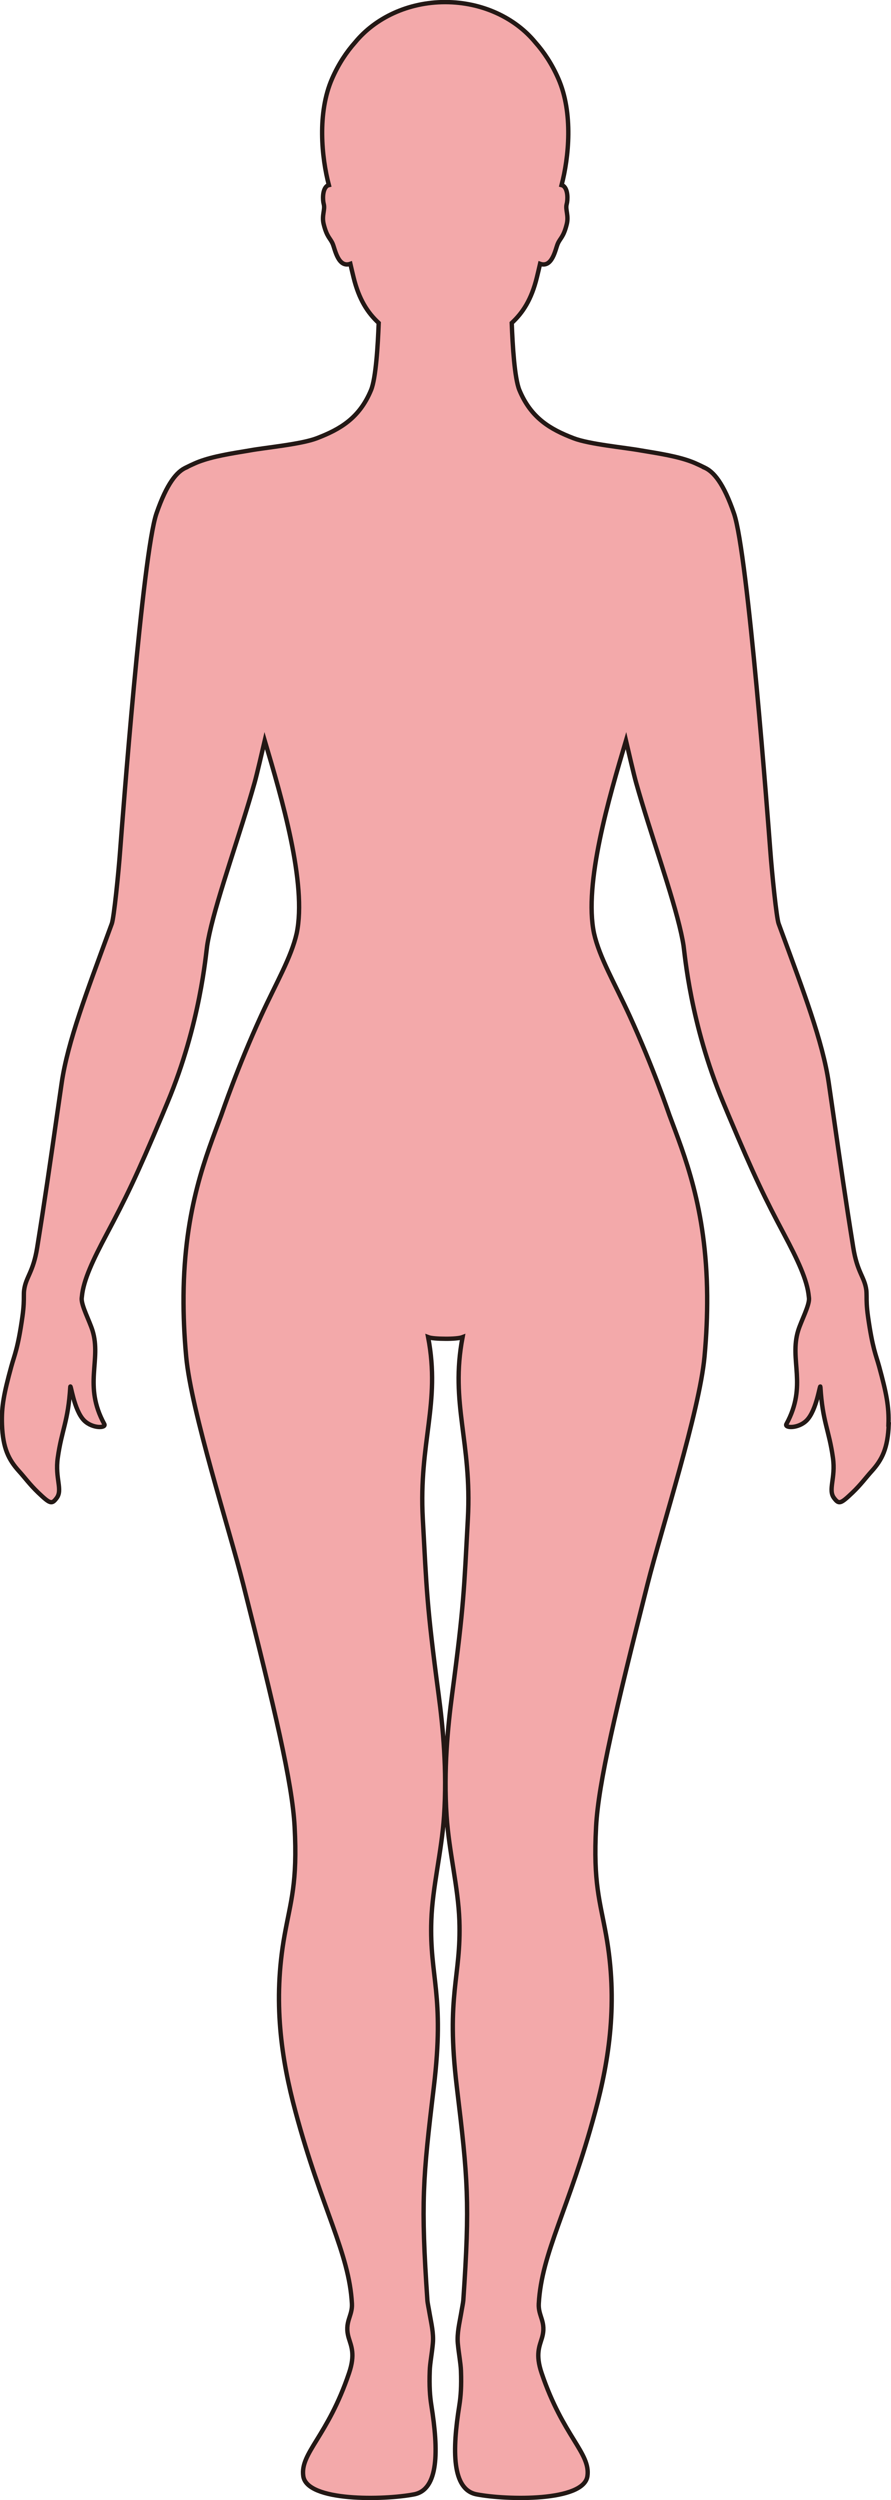 <?xml version="1.0" encoding="UTF-8"?>
<svg id="_레이어_2" data-name="레이어 2" xmlns="http://www.w3.org/2000/svg" viewBox="0 0 203.66 571.33">
  <defs>
    <style>
      .cls-1 {
        fill: #f3a9aa;
        stroke: #231815;
        stroke-miterlimit: 10;
      }
    </style>
  </defs>
  <g id="_레이어_1-2" data-name="레이어 1">
    <path class="cls-1" d="m203.14,325.53c-.21,5.44-1.51,8.04-3.9,10.68-1.24,1.36-2.46,3.05-4.37,4.88-2.73,2.6-3.11,2.73-4.22,1.26-1.45-1.9.4-4.5-.26-9.2-.91-6.45-2.38-8.26-2.86-16.16-.07-1.19-.78,5.28-3.18,7.64-1.91,1.88-5.12,1.75-4.6.8,4.85-8.88.6-14.58,2.7-21.38.68-2.2,2.56-5.7,2.47-7.34-.01-.14-.04-.29-.05-.44-.35-3.77-2.58-8.43-5.68-14.27-4.25-8-6.68-12.92-12.7-27.22-.39-.93-.79-1.89-1.21-2.9-7.5-17.96-8.74-33.86-9.04-35.77-.13-.86-.32-1.82-.54-2.82-1.96-8.91-7.02-22.75-10.31-34.46-.52-1.84-1.78-7.3-2.31-9.58-3.83,12.89-9.69,32.71-7.3,44.04h0c1.25,5.54,4.67,11.28,8.16,18.9,5.37,11.73,8.8,21.9,9,22.43.02.05.04.1.05.15,3.37,9.11,8.48,21.15,8.65,41.34v.15c.03,4.24-.15,8.81-.61,13.81-1.17,12.5-9.81,39.22-13.03,51.98-7.17,28.37-11.23,45.38-11.75,55.39-.68,12.91.89,16.95,2.29,24.77,2.72,15.2.74,28.35-2.5,40.39-5.98,22.26-12.25,32.16-12.89,43.85-.16,2.91,1.8,4.13.73,7.82-.57,1.92-1.52,3.76-.08,8.03,4.88,14.47,11.22,18.27,10.47,23.55-.83,5.86-18.43,5.49-25.32,4.17-5.68-1.09-5.6-10.05-3.96-20.32.33-2.08.5-4.4.37-7.95-.07-1.75-.49-3.8-.72-6.27-.2-2.28.4-4.69.72-6.58.24-1.45.49-2.61.54-3.22,1.52-22.36,1.05-27.73-1.48-48.75-2.54-21.24,1.03-25.06.58-38.05-.27-7.7-2.36-15.57-2.92-23.9-.7-10.46.27-20.33,1.26-27.78,2.73-20.55,2.72-23.87,3.6-40.12.96-17.65-4.1-26.29-1.21-41.51-.67.26-2.31.39-3.94.37-1.62,0-3.26-.11-3.93-.37,2.89,15.22-2.17,23.86-1.22,41.51.89,16.25.87,19.56,3.61,40.12.99,7.44,1.96,17.32,1.25,27.78-.56,8.33-2.65,16.2-2.91,23.9-.45,12.99,3.12,16.81.57,38.05-2.52,21.02-2.99,26.39-1.47,48.75.04.61.3,1.77.54,3.22.32,1.9.92,4.31.71,6.58-.22,2.48-.65,4.53-.71,6.27-.13,3.56.04,5.88.37,7.95,1.64,10.27,1.71,19.23-3.96,20.32-6.89,1.32-24.49,1.69-25.32-4.17-.75-5.29,5.59-9.08,10.46-23.55,1.45-4.28.5-6.12-.07-8.03-1.08-3.7.88-4.92.73-7.82-.64-11.69-6.91-21.59-12.89-43.85-3.24-12.04-5.23-25.19-2.5-40.39,1.4-7.82,2.97-11.86,2.29-24.77-.53-10-4.58-27.02-11.75-55.39-3.22-12.76-11.86-39.48-13.03-51.98-.46-5-.64-9.57-.61-13.81v-.15c.17-20.18,5.29-32.22,8.65-41.34.01-.05.03-.1.05-.15.2-.53,3.63-10.7,9-22.43,3.49-7.62,6.91-13.37,8.16-18.89h0c2.39-11.34-3.48-31.16-7.3-44.05-.53,2.28-1.79,7.74-2.31,9.58-3.29,11.71-8.35,25.55-10.31,34.46-.22,1-.41,1.96-.54,2.82-.3,1.91-1.54,17.81-9.04,35.77-.42,1.01-.82,1.97-1.21,2.9-6.01,14.3-8.45,19.21-12.7,27.22-3.1,5.84-5.33,10.5-5.68,14.27-.01.15-.04.3-.05.44-.09,1.65,1.79,5.15,2.47,7.34,2.1,6.8-2.15,12.5,2.7,21.38.52.95-2.69,1.08-4.6-.8-2.4-2.37-3.11-8.83-3.18-7.64-.48,7.89-1.95,9.7-2.86,16.16-.66,4.71,1.19,7.3-.26,9.2-1.11,1.47-1.49,1.34-4.22-1.26-1.91-1.83-3.13-3.52-4.37-4.88-2.39-2.64-3.69-5.25-3.9-10.68-.15-4.12.49-7.23,2.12-13.21.72-2.64,1.52-4.11,2.56-11.49.32-2.28.32-3.6.32-4.57,0-.55,0-.99.06-1.43.4-3.05,2.07-4.01,2.99-9.75,1.75-10.87,2.91-18.95,4.54-30.31.33-2.3.68-4.72,1.06-7.32,1.36-9.38,5.89-21.18,10.64-34.16.27-.74.54-1.48.82-2.23.48-1.34,1.52-11.47,1.91-16.81.5-6.65,5.12-67.7,8.29-76.91,2.37-6.86,4.66-9.62,6.85-10.53v-.02s1.79-.89,2.87-1.29c3.23-1.22,7.27-1.85,11.56-2.56,3.66-.67,11.81-1.41,15.4-2.8,5.33-2.05,9.72-4.61,12.37-11,1.11-2.7,1.56-10.2,1.75-15.33-2.54-2.35-4.51-5.38-5.74-10.4-.22-.9-.48-1.97-.74-3.12-2.78.98-3.5-3.3-4.02-4.54-.57-1.36-1.32-1.49-2.07-4.5-.51-2,.36-3.32.01-4.61-.25-.87-.36-3.32.75-4.16.12-.09.26-.14.42-.18-1.65-6.26-2.7-16.5.74-24.33,1.48-3.39,3.32-6.11,5.25-8.28,4.57-5.57,12.09-9.21,20.6-9.21s16.05,3.65,20.61,9.21c1.93,2.17,3.77,4.9,5.25,8.28,3.44,7.83,2.39,18.07.74,24.33.16.04.3.09.42.18,1.11.84,1,3.29.75,4.16-.35,1.29.52,2.61.01,4.61-.75,3.01-1.5,3.14-2.07,4.5-.52,1.24-1.24,5.52-4.02,4.54-.26,1.15-.52,2.22-.74,3.12-1.23,5.03-3.2,8.05-5.74,10.4.19,5.13.64,12.63,1.75,15.33,2.65,6.39,7.04,8.95,12.37,11,3.59,1.39,11.74,2.13,15.4,2.8,4.29.71,8.33,1.34,11.56,2.56,1.08.4,2.87,1.29,2.87,1.29v.02c2.2.91,4.49,3.67,6.85,10.53,3.18,9.2,7.79,70.25,8.29,76.91.39,5.34,1.43,15.47,1.91,16.81.28.75.55,1.49.82,2.23,4.76,12.98,9.28,24.78,10.64,34.16.38,2.61.73,5.03,1.06,7.32,1.63,11.35,2.79,19.43,4.54,30.31.92,5.75,2.59,6.7,2.99,9.75.05.44.05.88.06,1.43,0,.97,0,2.29.32,4.57,1.04,7.38,1.84,8.85,2.56,11.49,1.63,5.98,2.27,9.09,2.12,13.21Z"/>
  </g>
</svg>